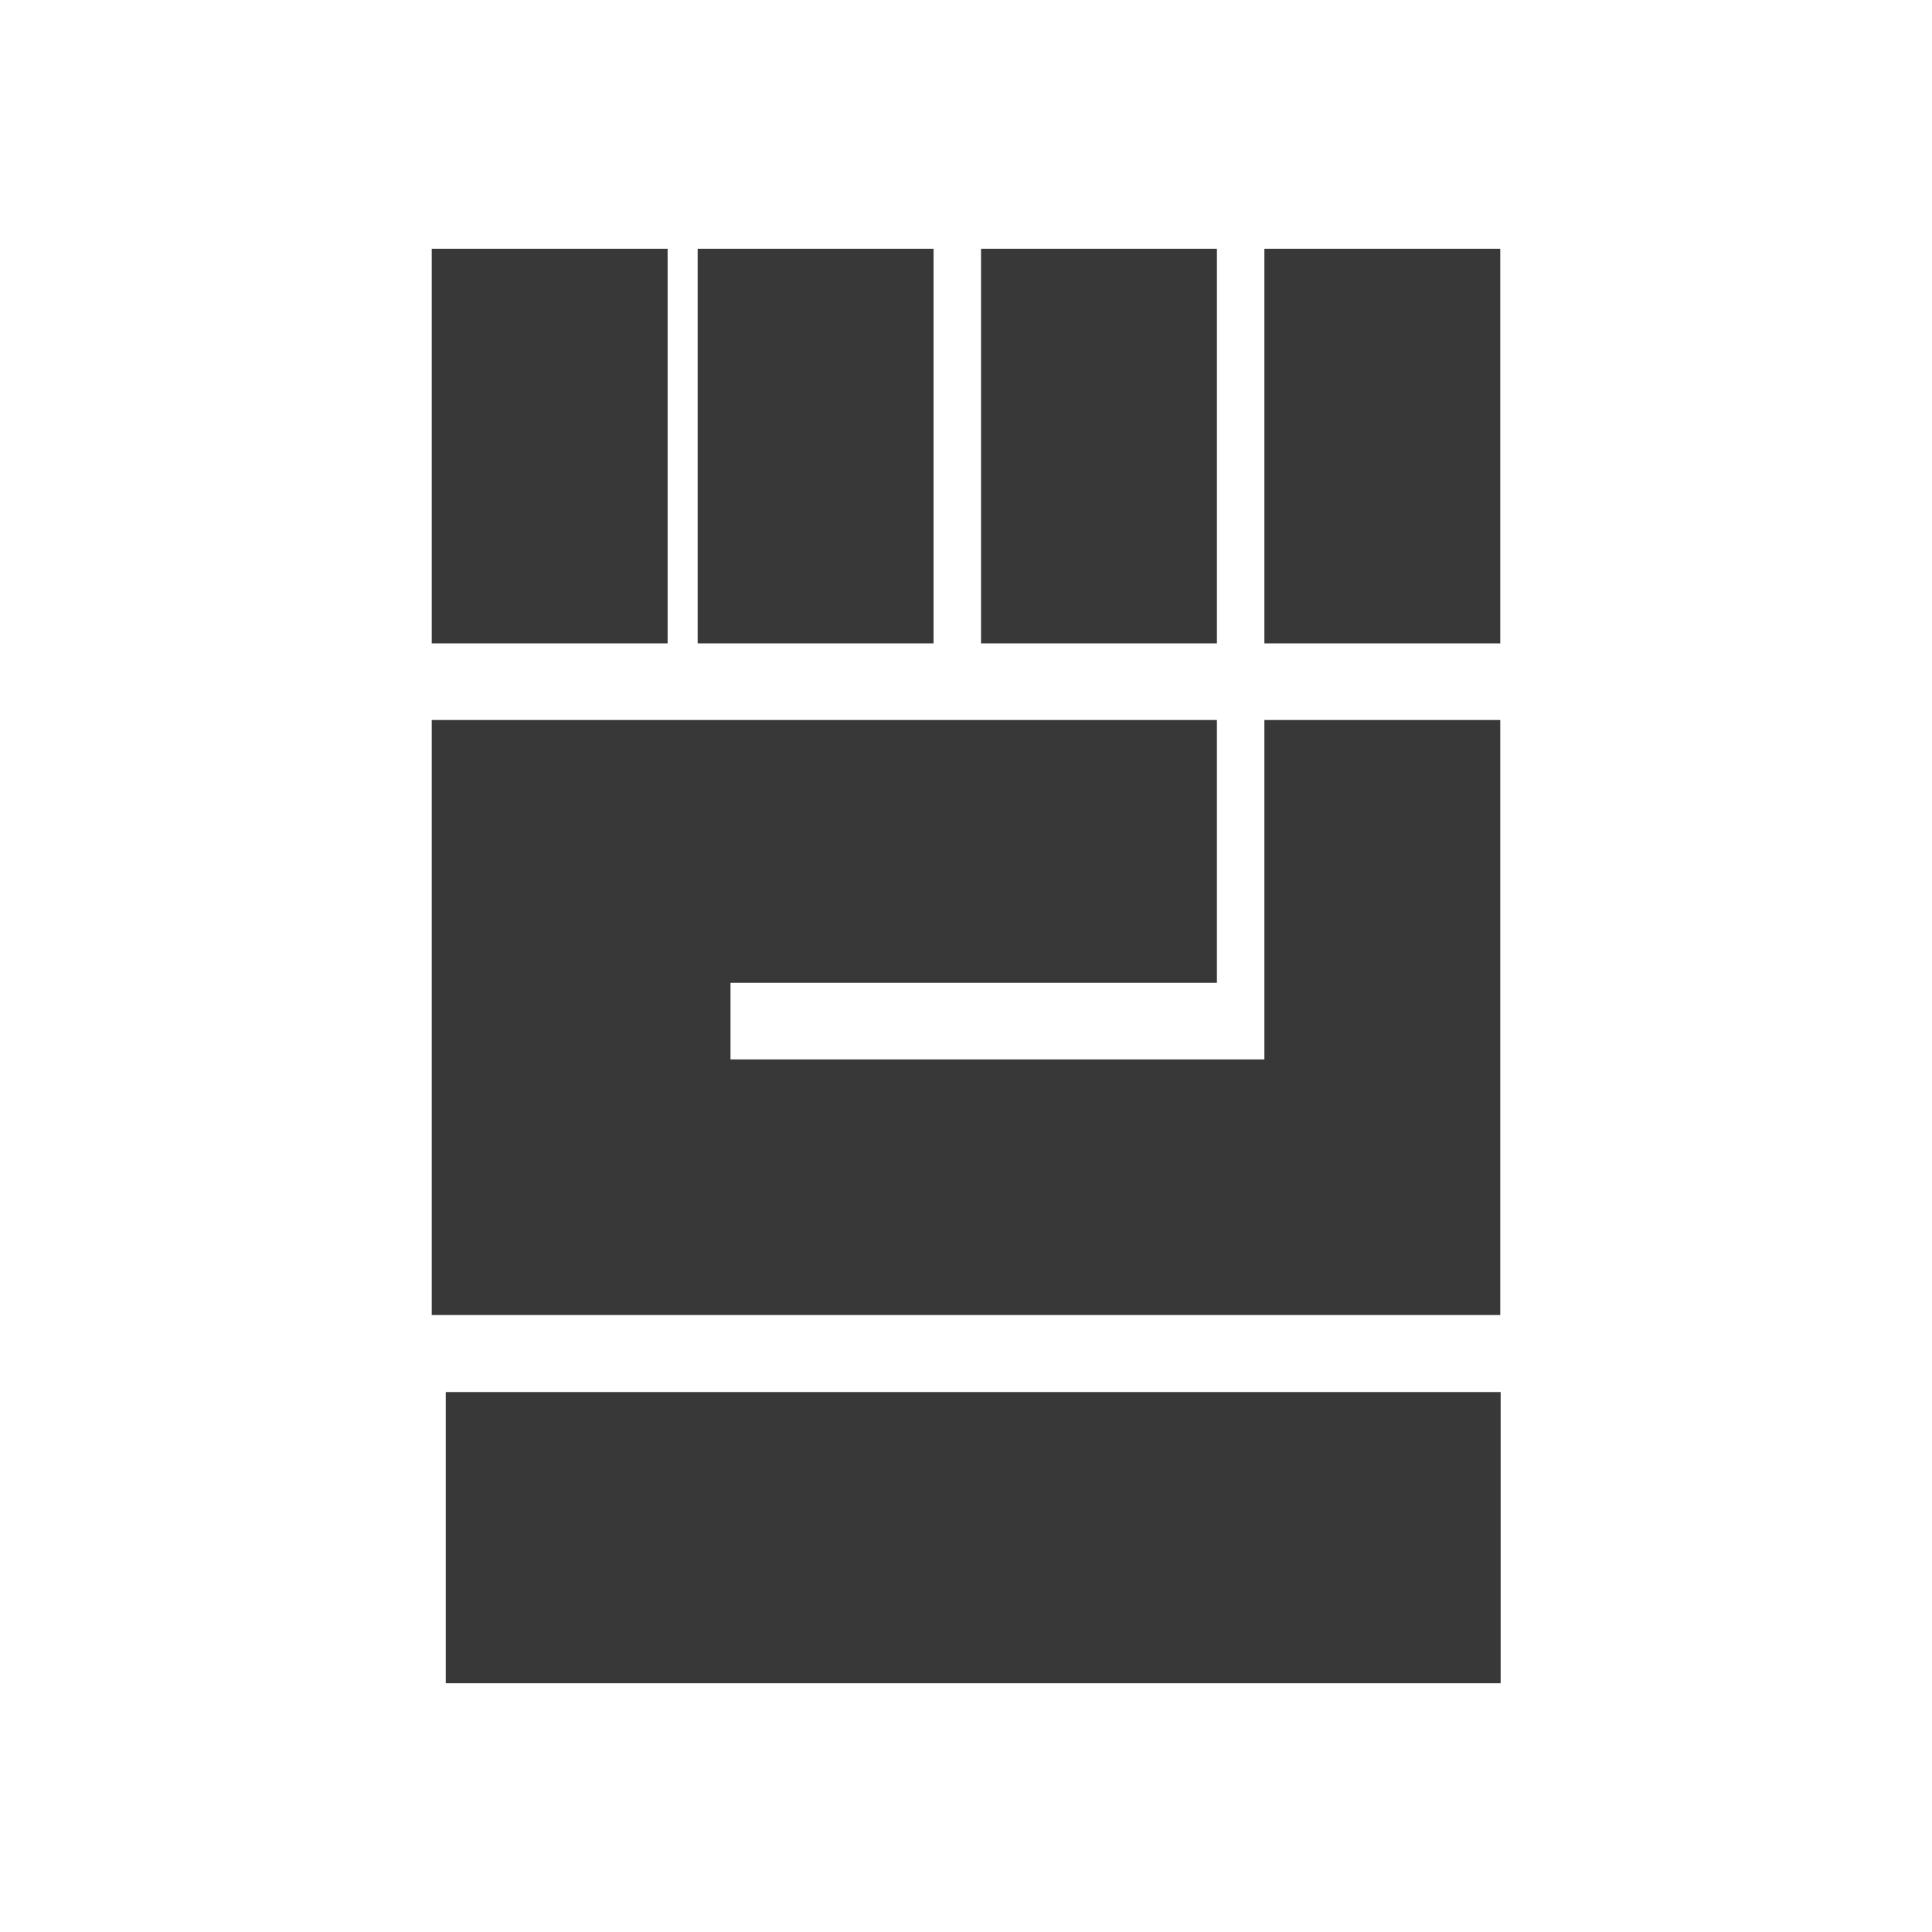 <!DOCTYPE svg PUBLIC "-//W3C//DTD SVG 1.1//EN" "http://www.w3.org/Graphics/SVG/1.1/DTD/svg11.dtd">
<!-- Uploaded to: SVG Repo, www.svgrepo.com, Transformed by: SVG Repo Mixer Tools -->
<svg fill="#383838" width="235px" height="235px" viewBox="0 0 51.00 51.00" version="1.1" id="strength" xmlns="http://www.w3.org/2000/svg" stroke="#383838" stroke-width="0.867">
<g id="SVGRepo_bgCarrier" stroke-width="0"/>
<g id="SVGRepo_tracerCarrier" stroke-linecap="round" stroke-linejoin="round"/>
<g id="SVGRepo_iconCarrier"> <rect x="11.83" y="7" width="5.36" height="9.55"/> <rect x="33.81" y="7" width="5.36" height="9.55"/> <rect x="26.33" y="7" width="5.36" height="9.55"/> <rect x="18.85" y="7" width="5.36" height="9.55"/> <polygon class="st0" points="33.81,28.4 18.85,28.4 18.85,25.51 31.69,25.51 31.69,19.44 18.85,19.44 11.83,19.44 11.83,25.51 11.83,34.28 17.99,34.28 18.85,34.28 33.81,34.28 39.17,34.28 39.17,28.4 39.17,19.44 33.81,19.44 "/> <rect x="12.2" y="37.18" class="st0" width="26.98" height="6.82"/> </g>
</svg>